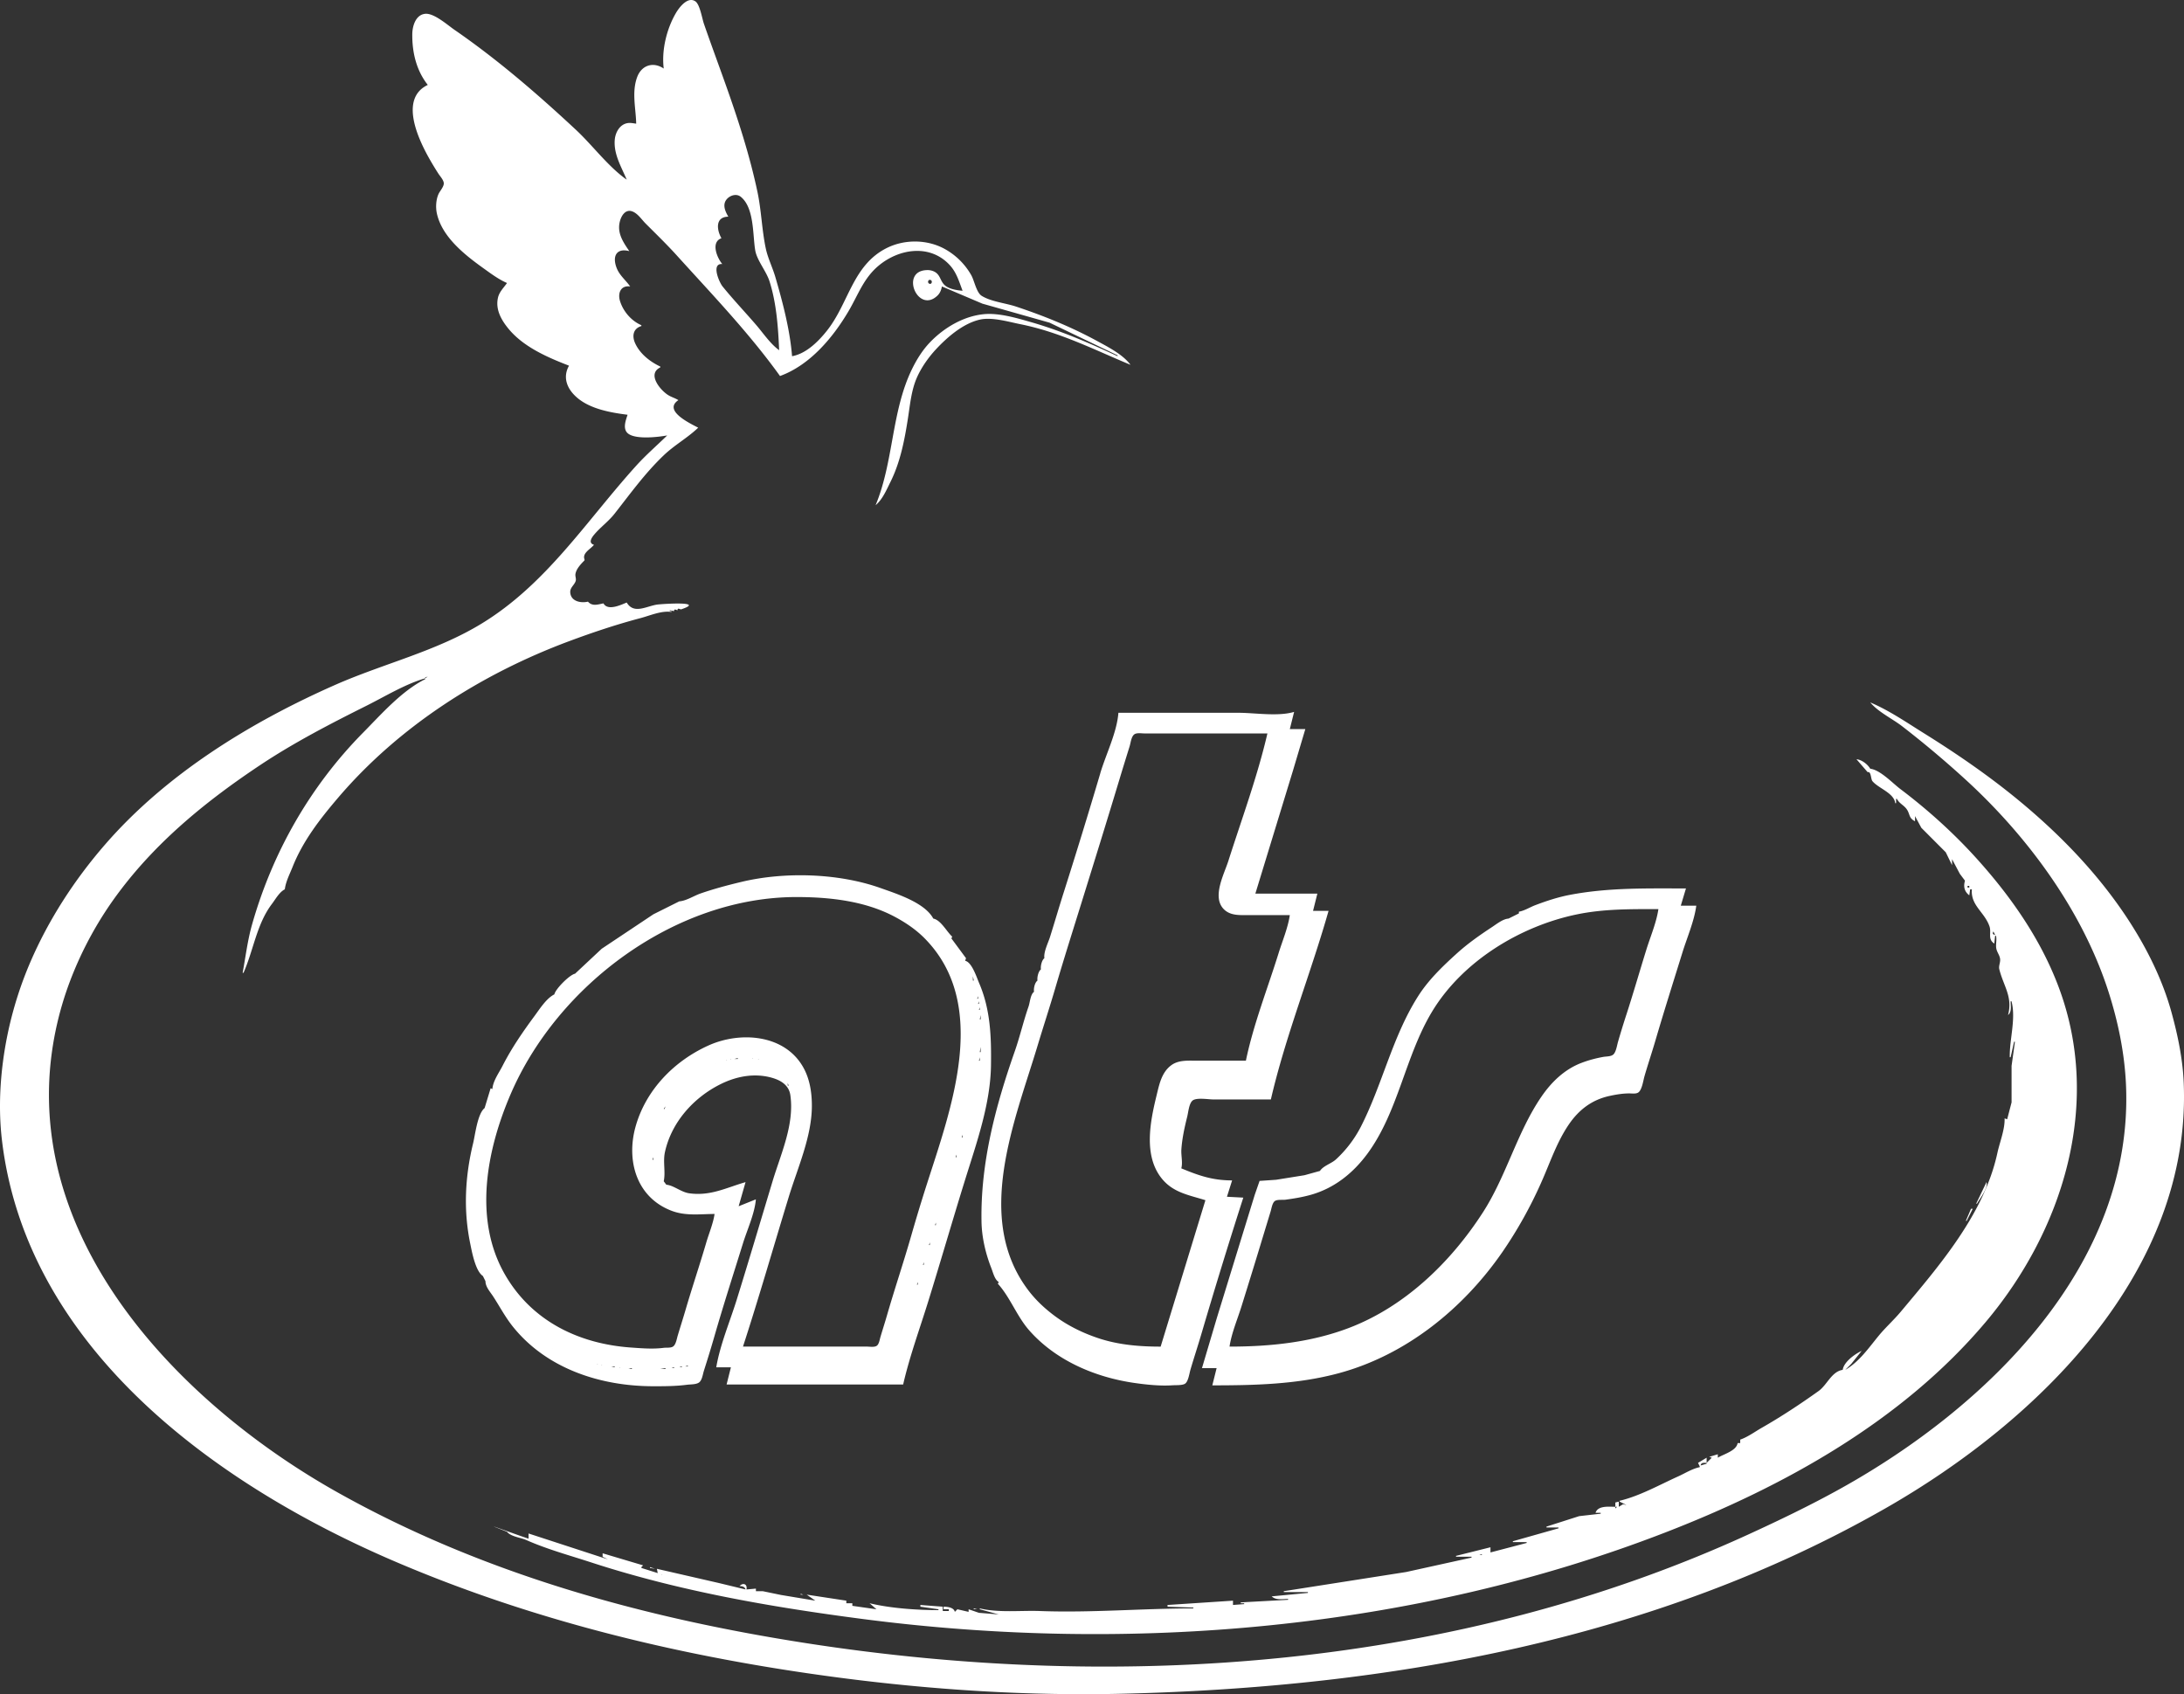             <svg class="h-16 w-auto lg:h-20" width="787.288" height="610.687" viewBox="0 0 208.303 161.577"
                xmlns="http://www.w3.org/2000/svg">
                <rect x="0" y="0" width="208.303" height="161.577" fill="#333333" stroke="none"/>
                <path
                    d="M63.306 6.539c-.999-.68-2.116-.329-2.538.821-.53 1.442-.12 2.964-.09 4.435-.272-.034-.547-.1-.822-.054-.758.128-1.172.905-1.224 1.615-.102 1.38.634 2.558 1.142 3.778-1.792-1.262-3.236-3.257-4.846-4.756-3.65-3.401-7.467-6.698-11.58-9.533-.665-.458-1.953-1.61-2.793-1.528-.912.09-1.223 1.173-1.232 1.936-.02 1.73.384 3.463 1.478 4.846-2.779 1.323-.853 5.284.212 7.146.255.446.52.882.799 1.314.161.25.493.6.515.904.025.344-.38.757-.513 1.068-.23.533-.27 1.238-.15 1.807.482 2.268 2.699 3.997 4.476 5.268.698.5 1.426 1.044 2.217 1.385-.315.453-.73.837-.86 1.396-.258 1.118.309 2.123.993 2.957 1.432 1.746 3.726 2.739 5.781 3.532-.633 1.13-.179 2.219.74 3.023 1.264 1.11 3.231 1.454 4.845 1.658-.153.48-.427 1.167-.103 1.634.557.802 3.038.494 3.882.338-.985.964-2.016 1.85-2.943 2.874-4.789 5.293-8.555 11.304-14.799 15.097-4.35 2.643-9.336 3.792-13.963 5.837-8.075 3.568-16.07 8.486-21.906 15.206-2.921 3.364-5.386 7.16-7.147 11.253a35.75 35.75 0 0 0-2.592 9.446c-.33 2.53-.394 5.103-.083 7.638 2.426 19.751 20.434 32.754 37.478 40.047 13.486 5.772 27.789 9.157 42.3 11.065 9.022 1.186 18.178 1.762 27.269 1.538 25.055-.613 50.472-5.066 72.526-17.648 14.545-8.297 29.288-22.606 28.498-40.67-.099-2.25-.565-4.485-1.16-6.652-.834-3.043-2.284-5.98-3.986-8.625-2.843-4.414-6.503-8.225-10.539-11.56-2.877-2.377-5.951-4.49-9.117-6.462-1.627-1.013-3.322-2.18-5.092-2.922.756.915 2.094 1.543 3.039 2.271a96.03 96.03 0 0 1 5.831 4.889c6.033 5.458 11.349 12.632 13.853 20.437.918 2.861 1.536 5.867 1.668 8.871.753 17.205-13.296 30.78-27.266 38.533-2.86 1.587-5.817 3.007-8.789 4.368-27.856 12.754-59.78 15.01-89.774 10.358-15.584-2.417-30.943-6.638-44.764-14.397-14.46-8.118-29.266-23.084-27.338-41.08a31.28 31.28 0 0 1 1.797-7.556 34.558 34.558 0 0 1 4.915-8.87c3.64-4.773 8.268-8.52 13.233-11.828 3.242-2.16 6.707-3.949 10.185-5.688 1.766-.883 3.69-2.062 5.585-2.608v.082c-2.24 1.116-4.18 3.336-5.915 5.093-5.05 5.116-8.644 11.412-10.601 18.316-.429 1.512-.61 3.061-.896 4.6h.082c.949-2.144 1.261-4.662 2.71-6.571.352-.464.707-1.128 1.232-1.397.084-.717.473-1.467.74-2.135.986-2.475 2.6-4.554 4.318-6.571 5.822-6.834 13.672-11.83 22.047-14.953 2.241-.835 4.504-1.593 6.817-2.204.906-.24 2.018-.74 2.957-.584v-.083h-.164v-.082l.41.082c0-.234.14-.137.33-.082 0-.234.138-.137.328-.082 2.381-.787-1.562-.537-2.218-.467-1.023.121-2.263.984-2.957-.19-.575.236-1.807.826-2.217.082-.544.106-1.066.304-1.479-.164-.67.16-1.652-.02-1.69-.904-.02-.447.398-.681.518-1.067.067-.216-.057-.436-.023-.657.077-.51.527-.96.867-1.315v-.082c-.238-.611.564-.976.903-1.396-.557-.17-.251-.655.027-.984.596-.706 1.355-1.246 1.927-1.973 1.53-1.944 2.898-3.86 4.7-5.582 1.015-.971 2.28-1.669 3.285-2.632-.757-.403-3.386-1.622-1.89-2.628-.282-.179-.61-.272-.903-.438-.787-.449-2.135-2.055-.821-2.683v-.082c-.982-.459-1.941-1.215-2.399-2.218-.317-.694-.198-1.406.592-1.643v-.082c-.955-.412-1.726-1.306-2.036-2.3-.239-.768.074-1.52.968-1.396-.438-.621-1.035-1.067-1.307-1.807-.416-1.135.049-1.875 1.225-1.56-.6-.879-1.199-1.751-.89-2.875.139-.509.515-1.127 1.136-.928.541.174.929.788 1.314 1.174 1.002 1.003 2.02 1.989 2.971 3.04 3.383 3.738 6.89 7.39 9.842 11.498 2.845-1.035 5.029-3.637 6.522-6.16.934-1.578 1.445-3.184 2.924-4.397 1.955-1.603 4.868-2.036 6.728-.038.668.719.9 1.576 1.24 2.464-.552-.044-1.378-.169-1.772-.598-.384-.418-.363-.945-.94-1.235a1.484 1.484 0 0 0-.738-.135c-2.536.115-.81 4.204 1.05 2.433.249-.237.369-.546.428-.876l3.86 1.64 6.407 1.814 6.489 3.117v.082c-2.723-1.271-5.397-2.43-8.296-3.261-1.351-.388-3.018-.88-4.435-.75-1.963.181-3.838 1.302-5.172 2.697-.704.737-1.261 1.632-1.706 2.546-1.97 4.04-1.74 8.816-3.471 12.978.66-.547 1.04-1.464 1.416-2.218.942-1.888 1.35-4.009 1.67-6.078.204-1.314.326-2.718.882-3.943.43-.945 1.083-1.87 1.788-2.628 1.081-1.162 2.584-2.465 4.182-2.831 1.16-.266 2.715.204 3.86.433 3.776.755 7.003 2.415 10.514 3.877-.726-.987-2.141-1.704-3.203-2.281-2.462-1.34-5.063-2.394-7.721-3.277-.996-.331-2.39-.467-3.275-1.025-.5-.315-.696-1.442-.985-1.96a6.54 6.54 0 0 0-2.558-2.52c-1.663-.908-3.813-.922-5.503-.078-3.252 1.627-3.615 5.227-5.684 7.855-.814 1.033-1.996 2.223-3.35 2.464-.2-2.508-.892-5.146-1.596-7.556-.264-.904-.713-1.794-.908-2.71-.378-1.77-.42-3.634-.8-5.422-.742-3.494-1.85-6.905-3.046-10.267-.683-1.917-1.39-3.827-2.057-5.75-.175-.503-.381-1.841-.816-2.139-.72-.493-1.524.56-1.829 1.072-.904 1.516-1.408 3.587-1.187 5.339m-2.546 5.256-.082.083.082-.083m13.552 21.602c-.837-.602-1.499-1.6-2.17-2.382-1.063-1.238-2.197-2.427-3.224-3.696-.334-.413-1.111-2.229-.027-2.135-.493-.58-1.128-2.088-.082-2.464-.481-.848-.573-2.05.657-2.054-.221-.381-.464-.86-.341-1.314.158-.583 1.003-1.003 1.523-.587 1.306 1.045 1.135 3.648 1.383 5.104.165.971 1.05 1.976 1.362 2.957.667 2.093.826 4.392.92 6.571M68.808 22.72l.082.082-.082-.082m19.938 3.98c.236.078.119.47-.12.352-.197-.097-.103-.427.12-.352m18.091 7.436-.246-.082.246.082m-43.203 24.23.082.083-.082-.082m-.329.082.082.082-.082-.082m-.246.082.082.082-.082-.082m-.329.082.082.082-.082-.082m-.246.082.082.082-.082-.082m-.329.082.082.082-.082-.082m-.246.082.082.083-.082-.083m-.247.083.083.082-.083-.082m-.273.109.054.027-.054-.027m-.302.055.083.082-.083-.082m-.246.082.082.082-.082-.082m-.246.082.082.082-.082-.082m-.247.082.082.082-.082-.082m-.246.082.082.082-.082-.082m-.247.082.083.083-.083-.083m-.246.083.082.082-.082-.082m-.246.082.082.082-.082-.082m-.247.082.082.082-.082-.082m-.246.082.082.082-.082-.082m-.247.082.083.082-.083-.082m-.246.082.082.082-.082-.082m-.246.082.082.083-.082-.083m-.165.083.082.082-.082-.082m-.246.082.082.082-.082-.082m-.247.082.083.082-.083-.082m-.41.164.082.082-.082-.082m-.247.082.083.082-.083-.082m-.164.082.082.083-.082-.083m-.246.083.082.082-.082-.082m-.411.164.082.082-.082-.082m-.246.082.082.082-.082-.082m-.165.082.083.082-.083-.082m-.246.082.082.082-.082-.082m-.164.082.082.082-.082-.082m-.247.082.082.083-.082-.083m-.164.083.082.082-.082-.082m-.41.164.081.082-.082-.082m-.164.082.082.082-.082-.082m-.246.082.082.082-.082-.082m-.165.082.083.082-.083-.082m-.164.082.082.083-.082-.083m-.41.165.082.082-.083-.082m-.164.082.082.082-.082-.082m-.164.082.082.082-.082-.082m-.575.246.082.083-.082-.083m-.164.083.082.082-.082-.082m-.165.082.083.082-.083-.082m-.164.082.082.082-.082-.082m-.41.164.082.082-.083-.082m-.328.164.082.082-.082-.082m-.164.082.082.083-.082-.083m-.165.083.082.082-.082-.082m-.164.082.082.082-.082-.082m-.164.082.082.082-.082-.082m-.164.082.082.082-.082-.082m-.165.082.082.082-.082-.082m-.164.082.082.082-.082-.082m-.164.082.082.083-.082-.083m-.165.083.083.082-.083-.082m-.903.492.082.083-.082-.083m-.164.083.082.082-.082-.082m-.165.082.083.082-.083-.082m-7.556.082-.247.164v-.082l.247-.082m7.392 0 .082.082-.082-.082m-.41.246.082.082-.083-.082m-.164.082.082.082-.082-.082m-.164.082.082.083-.082-.083m-.41.247.081.082-.082-.082m-.41.246.082.082-.082-.082m-.165.082.082.083-.082-.083m-.246.165.082.082-.082-.082m-.164.082.082.082-.082-.082m-.247.164.082.082-.082-.082m-.164.082.082.082-.082-.082m-.246.165.082.082-.082-.082m-.411.246.082.082-.082-.082m-.247.164.083.082-.083-.082m-.246.164.082.083-.082-.083m-.246.165.082.082-.082-.082m-.657.41-.083.165.083-.165m-.329.247.082.082-.082-.082m-.246.164.082.082-.082-.082m-.247.164.082.083-.082-.083m80.658 0c-1.551.459-3.72.083-5.34.083h-11.416c-.141 1.887-1.194 3.962-1.732 5.78a597.095 597.095 0 0 1-3.474 11.314c-.452 1.419-.869 2.849-1.314 4.27-.184.59-.626 1.433-.544 2.044-.25.178-.38.776-.328 1.068-.25.177-.381.776-.329 1.068-.259.182-.386.771-.328 1.068-.349.246-.385 1.01-.524 1.407-.492 1.404-.822 2.866-1.315 4.27-1.848 5.273-3.274 10.649-3.172 16.253.027 1.487.391 3.044.937 4.425.16.407.317 1.1.706 1.324l-.082.165c1.176 1.296 1.801 3.09 2.98 4.435 2.545 2.901 6.328 4.498 10.08 5.032 1.154.165 2.45.297 3.613.217.307-.02.94.02 1.19-.159.3-.212.401-.973.5-1.312.338-1.154.718-2.295 1.055-3.45a546.19 546.19 0 0 1 3.99-12.977l-1.56-.082.493-1.56c-1.861 0-3.155-.45-4.846-1.15.153-.558-.033-1.222.007-1.808.072-1.053.301-2.099.557-3.12.105-.42.162-1.2.481-1.512.35-.343 1.53-.131 1.993-.131h5.504c1.406-6.08 3.798-11.983 5.503-17.988h-1.479l.41-1.643h-5.913l3.591-11.745 1.173-3.943h-1.478l.41-1.643m-80.904.165-.082.164.082-.164m-.328.246.082.082-.082-.082m-.247.164-.082.165.082-.165m-.328.247.082.082-.082-.082m-.329.246-.082.164.082-.164m-.328.247-.082.164.082-.164m-.41.328.081.082-.082-.082m-.328.247-.083.164.083-.164m80.657.164c-.945 4.084-2.45 8.16-3.724 12.156-.41 1.286-1.573 3.422-.45 4.591.567.59 1.363.583 2.12.583h4.19c-.18 1.217-.702 2.442-1.066 3.614-1.047 3.37-2.409 6.814-3.123 10.267h-4.682c-.839 0-1.757-.085-2.464.455-.914.696-1.127 1.854-1.386 2.913-.606 2.484-1.246 5.715.52 7.885 1.097 1.347 2.61 1.566 4.151 2.053l-4.27 13.964c-2.034 0-4.055-.167-5.997-.822-1.465-.495-2.863-1.18-4.107-2.105-.933-.694-1.785-1.486-2.492-2.412-5.246-6.873-1.314-16.152.873-23.409.545-1.81 1.136-3.607 1.667-5.42.797-2.721 1.655-5.425 2.496-8.132 1.224-3.939 2.45-7.879 3.64-11.828.313-1.042.637-2.082.96-3.121.1-.325.157-.939.455-1.148.234-.164.673-.084.944-.084H120.883m-81.068.164-.082.164.082-.164m138.317 3.532c.334-.116.296.664.45.85.572.694 2.066 1.126 2.178 2.107h.082v-.41h.082c.214.436.671.604.937.992.33.486.168.825.788 1.143v-.493l.601 1.115 2.33 2.335.601 1.232v-.575l.74 1.396.492.657c-.166.562-.06 1.032.41 1.396l.083-.575h.164c-.134 1.54 1.204 2.162 1.679 3.532.211.611-.204 1.207.457 1.643l.082-.74h.082c.1.423-.048.823.034 1.233.069.349.322.624.36.985.035.339-.16.65-.075.986.408 1.616 1.292 2.61.83 4.353.366-.278.247-.897.247-1.314h.082c.443 1.656-.195 3.615-.164 5.339h.082l.329-1.479h.082l-.321 2.3v3.484l-.42 1.609-.246-.082c.04 1.037-.463 2.266-.684 3.285-1.258 5.81-5.49 10.702-9.22 15.155-.664.794-1.448 1.492-2.097 2.282-.95 1.155-1.867 2.495-3.194 3.261l.575-.575.986-1.232c-.657.302-1.697 1.052-1.807 1.807-1.06.16-1.483 1.435-2.3 2.02-1.743 1.245-3.558 2.444-5.42 3.506-.665.38-1.33.878-2.054 1.127v.329h-.247c-.116.74-1.306 1.042-1.889 1.396v-.328l-.821.246.246.082-.493.493v-.493l-.82.493.163.329v.082c-.695.133-1.405.586-2.053.878-1.79.807-3.667 1.87-5.585 2.325v.082l.657.329-.329-.083-.41.247v-.493l-.329.082v.41c-.597 0-1.666-.14-1.89.576h.494v.082l-2.054.234-3.12.998v.082h1.15v.082l-4.354 1.232v.082h1.314v.082l-3.45.904v-.493l-3.285.821v.082h1.478v.083l-6.242 1.375-11.663 1.828v.082h2.3v.082l-3.45.329c.378.385 1.054.246 1.56.246v.082l-4.517.247v.082h.328v.082l-1.067.082v-.41l-6.243.41v.164l2.464.082v.082c-4.88 0-9.743.43-14.62.25-1.856-.068-3.936.182-5.75-.25v.082l1.808.493-1.89-.155-.985-.338v.247l-1.068-.247-.246.247c-.09-.418-.697-.491-1.068-.493v.246h.493v.165h-.575v-.411l-2.136-.164v.164l1.725.246v.082c-2.085-.006-4.539-.171-6.57-.657l.656.575-2.3-.328v-.247h-.574v-.246l-3.779-.575.822.575-3.28-.545-1.73-.358h-.656v-.247l-.904.082c.113-.508-.307-.684-.657-.328.274.02.483.05.575.328l-2.546-.614-5.914-1.357.082.41-1.56-.492v-.082l.164-.165-3.86-1.15v.33l.492.245-7.556-2.464v.493c-.756-.23-5.104-1.836-2.464-.821l.41.164c.352.463 1.306.555 1.832.787 1.997.885 4.144 1.467 6.218 2.143 8.39 2.735 17.14 4.251 25.872 5.389 25.429 3.312 52.516 1.057 76.551-8.252 11.338-4.392 22.573-10.621 30.52-20.026 7.43-8.793 11.184-20.89 6.98-32.033-1.712-4.545-4.522-8.566-7.753-12.156-2.204-2.45-4.692-4.698-7.324-6.684-.765-.577-1.912-1.82-2.875-1.94-.255-.427-.813-.862-1.314-.904M39.322 70.522l-.082.164.082-.164m-.493.41-.164.247.164-.246m-.657.575-.164.246.164-.246m-.821.739-.575.657.575-.657m139.631 0c-.09.09-.09.09 0 0M35.544 74.054l-.575.657.575-.657m-1.068 1.15-.246.328.246-.328m-.739.821.082.082-.082-.082m-.41.493.081.082-.082-.082m-.41.493.082.082-.082-.082m-.247.328.082.082-.082-.082m-.328.411.082.082-.082-.082m-.247.329.082.082-.082-.082m-.246.328.082.082-.082-.082m-.164.247.082.082-.082-.082m-.247.328.082.082-.082-.082m-.164.246.082.083-.082-.083m-.164.247.082.082-.082-.082m-.657.986.082.082-.082-.082m-.165.246.082.082-.082-.082m-.246.41.082.083-.082-.082m-.164.246.082.082-.082-.082m-.247.41.082.083-.082-.082m-.082.164.082.082-.082-.082m-.246.41.082.083-.082-.082m-.082.164.082.082-.082-.082m-.329.575.082.082-.082-.082m-.082.164.082.082-.082-.082m-.082.164.082.083-.082-.083m-.082.165.082.082-.082-.082m36.14 2.382-2.465 1.232-3.203 2.135-1.725 1.15-2.546 2.382c-.516.101-1.87 1.455-1.971 1.971-.751.366-1.394 1.385-1.886 2.052-1.132 1.533-2.19 3.067-3.057 4.766-.355.694-.907 1.428-.971 2.217l-.164-.082-.575 1.89c-.68.546-.893 2.522-1.098 3.367-.766 3.138-.932 6.356-.28 9.528.166.811.498 2.647 1.213 3.12l.247.494c-.001.547.459 1.031.746 1.475.629.971 1.15 1.968 1.882 2.878 3.234 4.018 8.38 5.667 13.388 5.667 1.08 0 2.132 0 3.204-.141.338-.044.831-.014 1.127-.202.313-.199.381-.804.487-1.135.348-1.09.686-2.187 1.002-3.286.855-2.97 1.807-5.918 2.725-8.87.41-1.324 1.109-2.809 1.23-4.19l-1.643.658.657-2.3c-1.866.539-3.334 1.344-5.361 1.066-.793-.108-1.476-.754-2.196-.82l-.246-.328c.191-.884-.09-1.853.117-2.793.626-2.84 2.73-5.19 5.304-6.468 1.502-.747 3.204-1.074 4.846-.625.89.243 1.672.714 1.81 1.676.401 2.788-.91 5.6-1.697 8.209-1.135 3.763-2.249 7.535-3.416 11.288-.653 2.102-1.585 4.278-1.954 6.454h1.397l-.411 1.643H86.14c.608-2.655 1.571-5.284 2.38-7.885 1.205-3.88 2.33-7.784 3.536-11.663 1.09-3.51 2.416-7.209 2.462-10.925.033-2.692-.044-5.272-1.127-7.802-.24-.559-.697-2.004-1.337-2.136l.082-.246-1.397-1.89.082-.164c-.533-.481-1.08-1.583-1.806-1.725-.814-1.523-3.499-2.365-5.012-2.905-4.018-1.433-9.16-1.583-13.305-.59-1.316.315-2.603.658-3.884 1.101-.639.222-1.357.703-2.03.752m-36.222-2.218.083.082-.083-.082m-.082.164.082.082-.082-.082m-.082.165.082.082-.082-.082m-.082.164.082.082-.082-.082m-.082.164.082.082-.082-.082m159.59.082v.164h-.164v-.164h.164m-159.672.082.082.082-.082-.082m159.836.082-.082.083.082-.083m-159.918.083.082.082-.082-.082m116.797 2.217v.165l-.329.164-.657.328c-.544.037-1.134.519-1.588.817-1.181.776-2.326 1.582-3.374 2.534-1.345 1.22-2.674 2.496-3.658 4.042-2.467 3.876-3.404 8.427-5.477 12.477a11.206 11.206 0 0 1-2.364 3.097c-.443.408-1.2.6-1.526 1.1l-1.479.41-2.71.434-1.57.107-.46 1.324-1.009 3.275-2.606 8.47-1.42 4.788h1.397l-.41 1.643c4.057 0 8.129-.095 12.074-1.162 6.413-1.735 11.864-6.154 15.603-11.569a41.155 41.155 0 0 0 3.71-6.653c.825-1.851 1.467-3.817 2.62-5.503.954-1.396 2.19-2.343 3.857-2.71.616-.135 1.258-.244 1.89-.247.277-.001.707.078.928-.131.316-.302.42-1.1.538-1.512.325-1.127.703-2.24 1.032-3.367.829-2.83 1.722-5.645 2.596-8.46.445-1.431 1.112-2.95 1.312-4.436h-1.478l.492-1.642c-3.752 0-7.406-.092-11.102.618-1.11.213-2.217.578-3.271.978-.504.19-1.034.534-1.561.621m-116.88-2.053.083.082-.082-.082m-.986.082.082.082-.082-.082m-.082.246.082.083-.082-.083m43.943 43.204c1.54-4.735 2.913-9.53 4.37-14.292.838-2.74 2.186-5.72 2.2-8.624.006-1.236-.175-2.508-.765-3.614-1.734-3.25-6.026-3.573-9.09-2.192-3.267 1.472-5.954 4.213-6.947 7.695-.923 3.234.042 6.782 3.414 8.07 1.358.518 2.706.312 4.107.308-.135.922-.525 1.818-.786 2.71-.628 2.144-1.344 4.263-1.972 6.407-.241.824-.503 1.642-.75 2.464-.09.297-.164.801-.399 1.019-.223.207-.658.129-.939.166-1.027.135-2.095.045-3.121-.028-4.989-.35-9.487-2.53-12.039-6.988-3.02-5.277-1.72-11.878.552-17.167 4.482-10.434 15.724-18.809 27.257-18.809 3.187 0 6.595.374 9.446 1.915 1.016.549 1.977 1.202 2.791 2.027 6.255 6.345 2.495 16.283.193 23.491a166.16 166.16 0 0 0-1.47 4.846c-.732 2.559-1.587 5.082-2.324 7.639-.198.688-.42 1.367-.621 2.053-.07.24-.128.663-.34.82-.227.166-.675.084-.94.084H70.863M27.659 85.635l.082.082-.082-.082m-.903.164.082.083-.082-.083m.82 0 .083.083-.082-.083m-.904.247.083.082-.083-.082m.74.164.082.082-.082-.082m-.083.164.083.082-.083-.082m130.843.329c-.191 1.295-.759 2.61-1.147 3.86-.647 2.078-1.247 4.173-1.92 6.243a80.628 80.628 0 0 0-.782 2.546c-.1.344-.175.91-.416 1.183-.214.242-.7.21-.992.263-.703.128-1.384.307-2.053.56-1.638.618-2.883 1.824-3.858 3.25-2.314 3.388-3.326 7.534-5.562 11.007-3.065 4.76-7.467 9.026-12.839 11.053-3.623 1.367-7.492 1.76-11.335 1.76.192-1.295.76-2.61 1.148-3.86.672-2.161 1.344-4.322 1.997-6.49l.775-2.545c.082-.272.157-.807.397-.984.237-.174.738-.092 1.022-.132.835-.113 1.653-.248 2.464-.48 2.22-.637 3.995-2.07 5.349-3.908 2.954-4.013 3.6-9.3 6.167-13.552 2.907-4.815 8.429-8.173 13.864-9.281 2.556-.521 5.126-.493 7.721-.493m-131.746.246.082.082-.082-.082m-.082.329.082.082-.082-.082m-.082.328.082.083-.082-.083m-.082.411.082.082-.082-.082m-.083.329.083.082-.083-.082m164.026.492.164.329c-.217-.047-.275-.13-.164-.329m-97.906 2.875-.082.082.082-.082m.082.164-.082.083.082-.083m.082.165-.082.082.082-.082m.082.246-.082.082.082-.082m.082.164-.082.083.082-.083m.165.493-.082.082.082-.082m.082.164.082.411h-.082v-.41m.164.574-.082.083.082-.083m.055.302-.028.054.028-.054m.082.328-.028.055.028-.055m.11.356-.083.082.083-.082m.082.329v.246h-.082l.082-.246m.082.492v.247h-.082l.082-.247m.082.575v.247h-.082l.082-.247m.082.74v.41h-.082l.082-.41m0 3.039v.492h-.082l.082-.492m-22.423.985-.082.082.082-.082m22.34 0v.329h-.081l.082-.329m-23.08.082v.082h-.329l.329-.082m1.396.027c.064 0 .013.041-.027.028l.027-.028m-2.218.055-.082.083.082-.083m.165.028.027.027c-.04.014-.09-.027-.027-.027m2.628 0 .027.027c-.04.014-.09-.027-.027-.027m-3.039.082c.063 0 .013.04-.027.028l.027-.028m3.368-.027-.083.082.083-.082m-3.614.082-.083.082.083-.082m3.86 0-.082.082.082-.082m-4.107.082-.082.082.082-.082m4.353 0-.082.082.082-.082m-4.6.082-.081.082.082-.082m4.764 0-.083.082.083-.082m-5.01.082-.083.082.082-.082m5.175 0-.082.082.082-.082m-5.339.082-.082.082.082-.082m-.164.082-.082.082.082-.082m25.38 0-.082.082.082-.082m-19.384.164-.082.083.082-.083m19.384 0-.082.083.082-.083m-26.037.165-.082.082.082-.082m-.165.082-.082.082.082-.082m-.246.164-.082.082.082-.082m26.339.137-.028.054.028-.054m-18.618.11-.082.082.082-.083m-8.214.083-.082.082.082-.082m8.35.137-.027.054.028-.054m-8.597.027-.082.082.082-.082m26.995.137-.028.054.028-.054m-27.406.191-.082.082.082-.082m-.328.247-.083.082.083-.082m27.652.055-.028.054.028-.054m-17.96.027.082.246h-.082v-.246m-9.857.082-.328.329.328-.329m27.735.301-.028.055.028-.055m-28.31.274-.246.246.246-.246m28.255.164-.082.082.082-.082m-28.583.164-.082.083.082-.083m28.501.165-.082.082.082-.082m-28.748.082-.164.246.164-.246m28.639.301-.028.055.028-.055m-28.885.11-.164.164.164-.164m28.803.219-.028.054.028-.054m-29.05.11-.082.081.083-.082m-.165.246-.082.247h-.082l.164-.247m29.159 0-.083.083.083-.083m-.11.302-.028.054.028-.054m-29.213.027-.082.082.082-.082m29.131.301-.028.055.028-.055m-.055.274-.082.082.082-.082m-29.405.082-.082.082.082-.082m-.082.164-.082.082.082-.082m29.378.055-.028.055.028-.055m99.083.027-.082.083.082-.083m-128.543.165-.082.082.082-.082m29.405.082-.082.082.082-.082m-29.679.63-.027.054.027-.054m29.515-.055-.083.082.083-.082m-.083.246-.082.082.082-.082m-29.514.137-.027.055.027-.055m29.432.11-.082.082.082-.082m-29.514.219-.027.054.027-.054m29.432-.055v.246h-.082l.082-.246m-.082.41-.082.083.082-.082m-29.432.219-.027.054.027-.054m29.35.027-.082.082.082-.082m-.11.301-.027.055.028-.055m-.055.274-.082.082.082-.082m-.082.246-.083.082.083-.082m-29.159.329-.082.082.082-.082m28.994.082v.246h-.082l.082-.246m-28.912.246v.247h-.082l.082-.247m28.83.165-.082.082.082-.082m-28.747.246-.083.082.083-.082m28.665 0-.082.082.082-.082m-.11.302-.027.054.028-.054m-28.474.027-.082.082.082-.082m.082.246-.082.082.082-.082m28.337 0-.082.082.082-.082m-28.255.164-.082.082.082-.082m28.173.082-.083.082.083-.082m-28.09.082-.083.083.082-.083m.082.165-.082.082.082-.082m27.926 0-.082.082.082-.082M62.895 112l-.082.082.082-.082m27.735.137-.028.054.028-.054m-27.57.11.082.164-.082-.165m27.515.165-.082.082.082-.082m-.082.246-.082.082.082-.082m98.974.082-.986 2.054h.082c.28-.504 1.064-1.475.904-2.054m-99.083.22-.028.054.028-.054m-26.42.19-.083.083.082-.082m26.366.082-.082.082.082-.082m-.082.246-.083.083.083-.083m-.11.302-.028.054.028-.054m-.082.246-.028.054.028-.054M90 114.3l-.082.082.082-.082m-.082.246-.082.082.082-.082m-.11.302-.027.054.028-.054m-19.357.191-.082.082.082-.082m19.302.082-.082.082.082-.082m-19.384.164-.082.082.082-.082m117.618 0-.492 1.15h.082l.575-1.15h-.165m-98.316.082-.083.083.083-.083m-19.384.165-.083.082.083-.082m19.274.137-.028.054.028-.054m-.082.246-.028.054.028-.054m-19.384.165-.028.054.028-.054m19.33.109-.083.082.082-.082m-19.384.164-.082.082.082-.082m-.082.246-.082.083.082-.083m19.302 0v.247h-.082l.082-.247m-19.384.247-.082.082.082-.082m19.302.164-.082.082.082-.082m-19.412.137-.027.055.027-.055m117.318-.055.082.082-.082-.082m-97.988.165-.082.082.082-.082m97.906 0-.082.164.082-.164m-117.29.164-.083.082.083-.082m19.274.137-.028.054.028-.054m-19.357.11-.082.081.082-.082m19.275.137-.028.055.028-.055m-.055.274-.082.082.082-.082m-19.411.137-.028.054.028-.054m-.055.274-.082.082.082-.082m19.302 0v.246h-.082l.082-.246m-19.384.246-.082.082.082-.082m19.302.164-.082.082.082-.082m-19.384.082-.082.083.082-.083m19.302.165-.082.082.082-.082m-19.412.137-.027.054.027-.054m19.302.164-.027.054.027-.054m-19.357.11-.082.081.082-.082m19.302.165-.082.082.082-.082m-19.384.082-.082.082.082-.082m19.302.164-.082.082.082-.082m-19.384.082-.082.082.082-.082m19.302.164-.082.082.082-.082m-19.411.138-.028.054.028-.054m117.07-.055-.246.328.247-.328m-97.742.082v.246h-.082l.082-.246m-19.384.246-.082.082.082-.082m19.302.164-.082.082.082-.082m-19.384.082-.082.083.082-.083m19.302.165-.082.082.082-.082m-19.384.082-.082.082.082-.082m19.275.22-.028.053.028-.054m-19.385.082-.027.054.027-.054m19.33.192-.083.082.082-.082m-19.384.082-.082.082.082-.082m19.302.164-.082.082.082-.082m-19.384.082-.082.082.082-.082m19.22.329v.246h-.082l.082-.246m96.838.082-.246.328.246-.328m-116.25.137-.027.054.028-.054m19.329.191-.082.082.082-.082m-19.384.082-.082.082.082-.082m19.302.165-.082.082.082-.082m-19.384.082-.082.082.082-.082m19.275.219-.028.054.028-.054m-19.467.329-.027.054.027-.054m19.412-.055-.083.082.083-.082m-.083.246-.082.082.082-.082m-19.384.082-.082.082.082-.082m19.302.164-.082.082.082-.082m-19.384.082-.082.083.082-.083m19.302.083-.082.082.082-.082m-39.425.082.082.164-.082-.164m20.041.082-.082.082.082-.082m19.384 0-.082.082.082-.082m-19.493.301-.028.054.028-.054m19.411-.055-.082.082.082-.082m-39.015.082.083.165-.083-.165m38.933.165-.082.082.082-.082m-19.384.082-.082.082.082-.082m-19.22.164.164.246-.164-.246m38.495.055-.028.054.028-.054m-19.357.027-.083.082.083-.082m19.302.246-.083.083.083-.083m-19.494.302-.027.054.027-.054m19.411-.055-.082.082.082-.082m-19.466.328-.082.083.082-.083m19.275.22-.028.054.028-.054m-19.357.027-.082.082.082-.082m19.302.246-.082.082.082-.082m-36.633.082.165.247-.165-.247m17.14.22-.028.054.027-.054m19.303.246-.028.054.028-.054m-35.867.027-.082.082.082-.082m16.51 0-.082.082.082-.082m-16.181.247.082.164-.082-.164m16.099 0-.083.082.083-.082m19.384 0-.083.082.083-.082m-35.155.246-.082.082.082-.082m15.688 0-.082.082.082-.082m19.384 0-.082.082.082-.082m-34.825.164-.082.082.082-.082m15.332.137-.028.055.028-.055m19.384 0-.028.055.028-.055m-34.47.027-.082.083.082-.083m.247.165-.082.082.082-.082m34.141.055-.028.054.028-.054m-33.977.027-.082.082.082-.082m14.62 0-.082.082.082-.082m-14.21.246-.082.082.083-.082m14.127 0-.082.082.082-.082m19.384 0-.082.082.082-.082m-33.183.247-.246-.082.246.082m125.175-.082-.082.164.082-.164m-125.01.082-.083.082.082-.082m32.937 0-.082.082.082-.082m-32.772.082-.082.082.082-.082m.328.246-.246-.082.246.082m12.95-.027-.027.054.027-.054m19.385 0-.028.054.028-.054m-32.17.027-.083.082.083-.082m.246.082-.082.082.082-.082m12.485.165-.083.082.083-.082m19.384 0-.082.082.082-.082m-31.294.082-.082.082.082-.082m.246.082-.082.082.082-.082m.165.082-.083.082.083-.082m11.416 0-.082.082.082-.082m19.385 0-.083.082.083-.082m-30.555.082-.082.082.082-.082m.246.082-.082.082.082-.082m.329.082-.082.082.082-.082m29.87.055-.028.054.028-.054m-29.624.027-.082.082.082-.082m.329.082-.082.082.082-.082m.246.082-.082.083.082-.083m9.583.055-.028.055.028-.055m19.384 0-.028.055.028-.055m-28.556.028-.082.082.082-.082m.164 0-.082.082.082-.082m.164.109c.064 0 .014.04-.027.028l.027-.028m.411.082c.064 0 .013.041-.027.028l.027-.028m.493.055-.082.082.082-.082m7.72 0v.082h-.246l.247-.082m19.548 0-.082.082.082-.082m-26.53.082v.082h-.328l.328-.082m.164 0-.082.082.082-.082m6.243 0v.082h-.247l.247-.082m5.42 0-.081.082.082-.082m-11.335.11c.064 0 .013.04-.027.027l.027-.028m4.764-.027-.082.082.082-.082m.41 0v.082h-.246l.247-.082m-4.025.082v.082h-.329l.329-.082m.164 0-.082.082.082-.082m3.04 0v.082h-.493l.492-.082m112.527.164-.247.247.247-.247m-10.925 7.146.083.082-.083-.082m-2.3 1.725v.082l-.574.165c.065-.306.299-.247.575-.247m-8.542 4.19-.165.163v-.164h.165m-6.9 1.89.082.081-.082-.082m-3.285 1.396.082.083-.082-.083m-2.71 1.233v.082h-.247l.246-.082m-79.343 1.232v.082l.493.082-.493-.164m.821.574-.082.083.082-.083m.329.11.027.028c-.04.013-.09-.028-.027-.028m61.848 1.697-.082.083.082-.083M76.366 152v.082h.246l-.246-.082m1.725.657-.083.082.083-.082m2.381.164-.082.082.082-.082m1.972 0 .082.082-.082-.082m10.431.575v.082h.329l-.329-.082m.41 0 .083.082-.082-.082m-8.953.082-.082.082z"
                    style="fill: rgb(255, 255, 255); stroke: none; stroke-width: 0.082;"></path>
            </svg>
